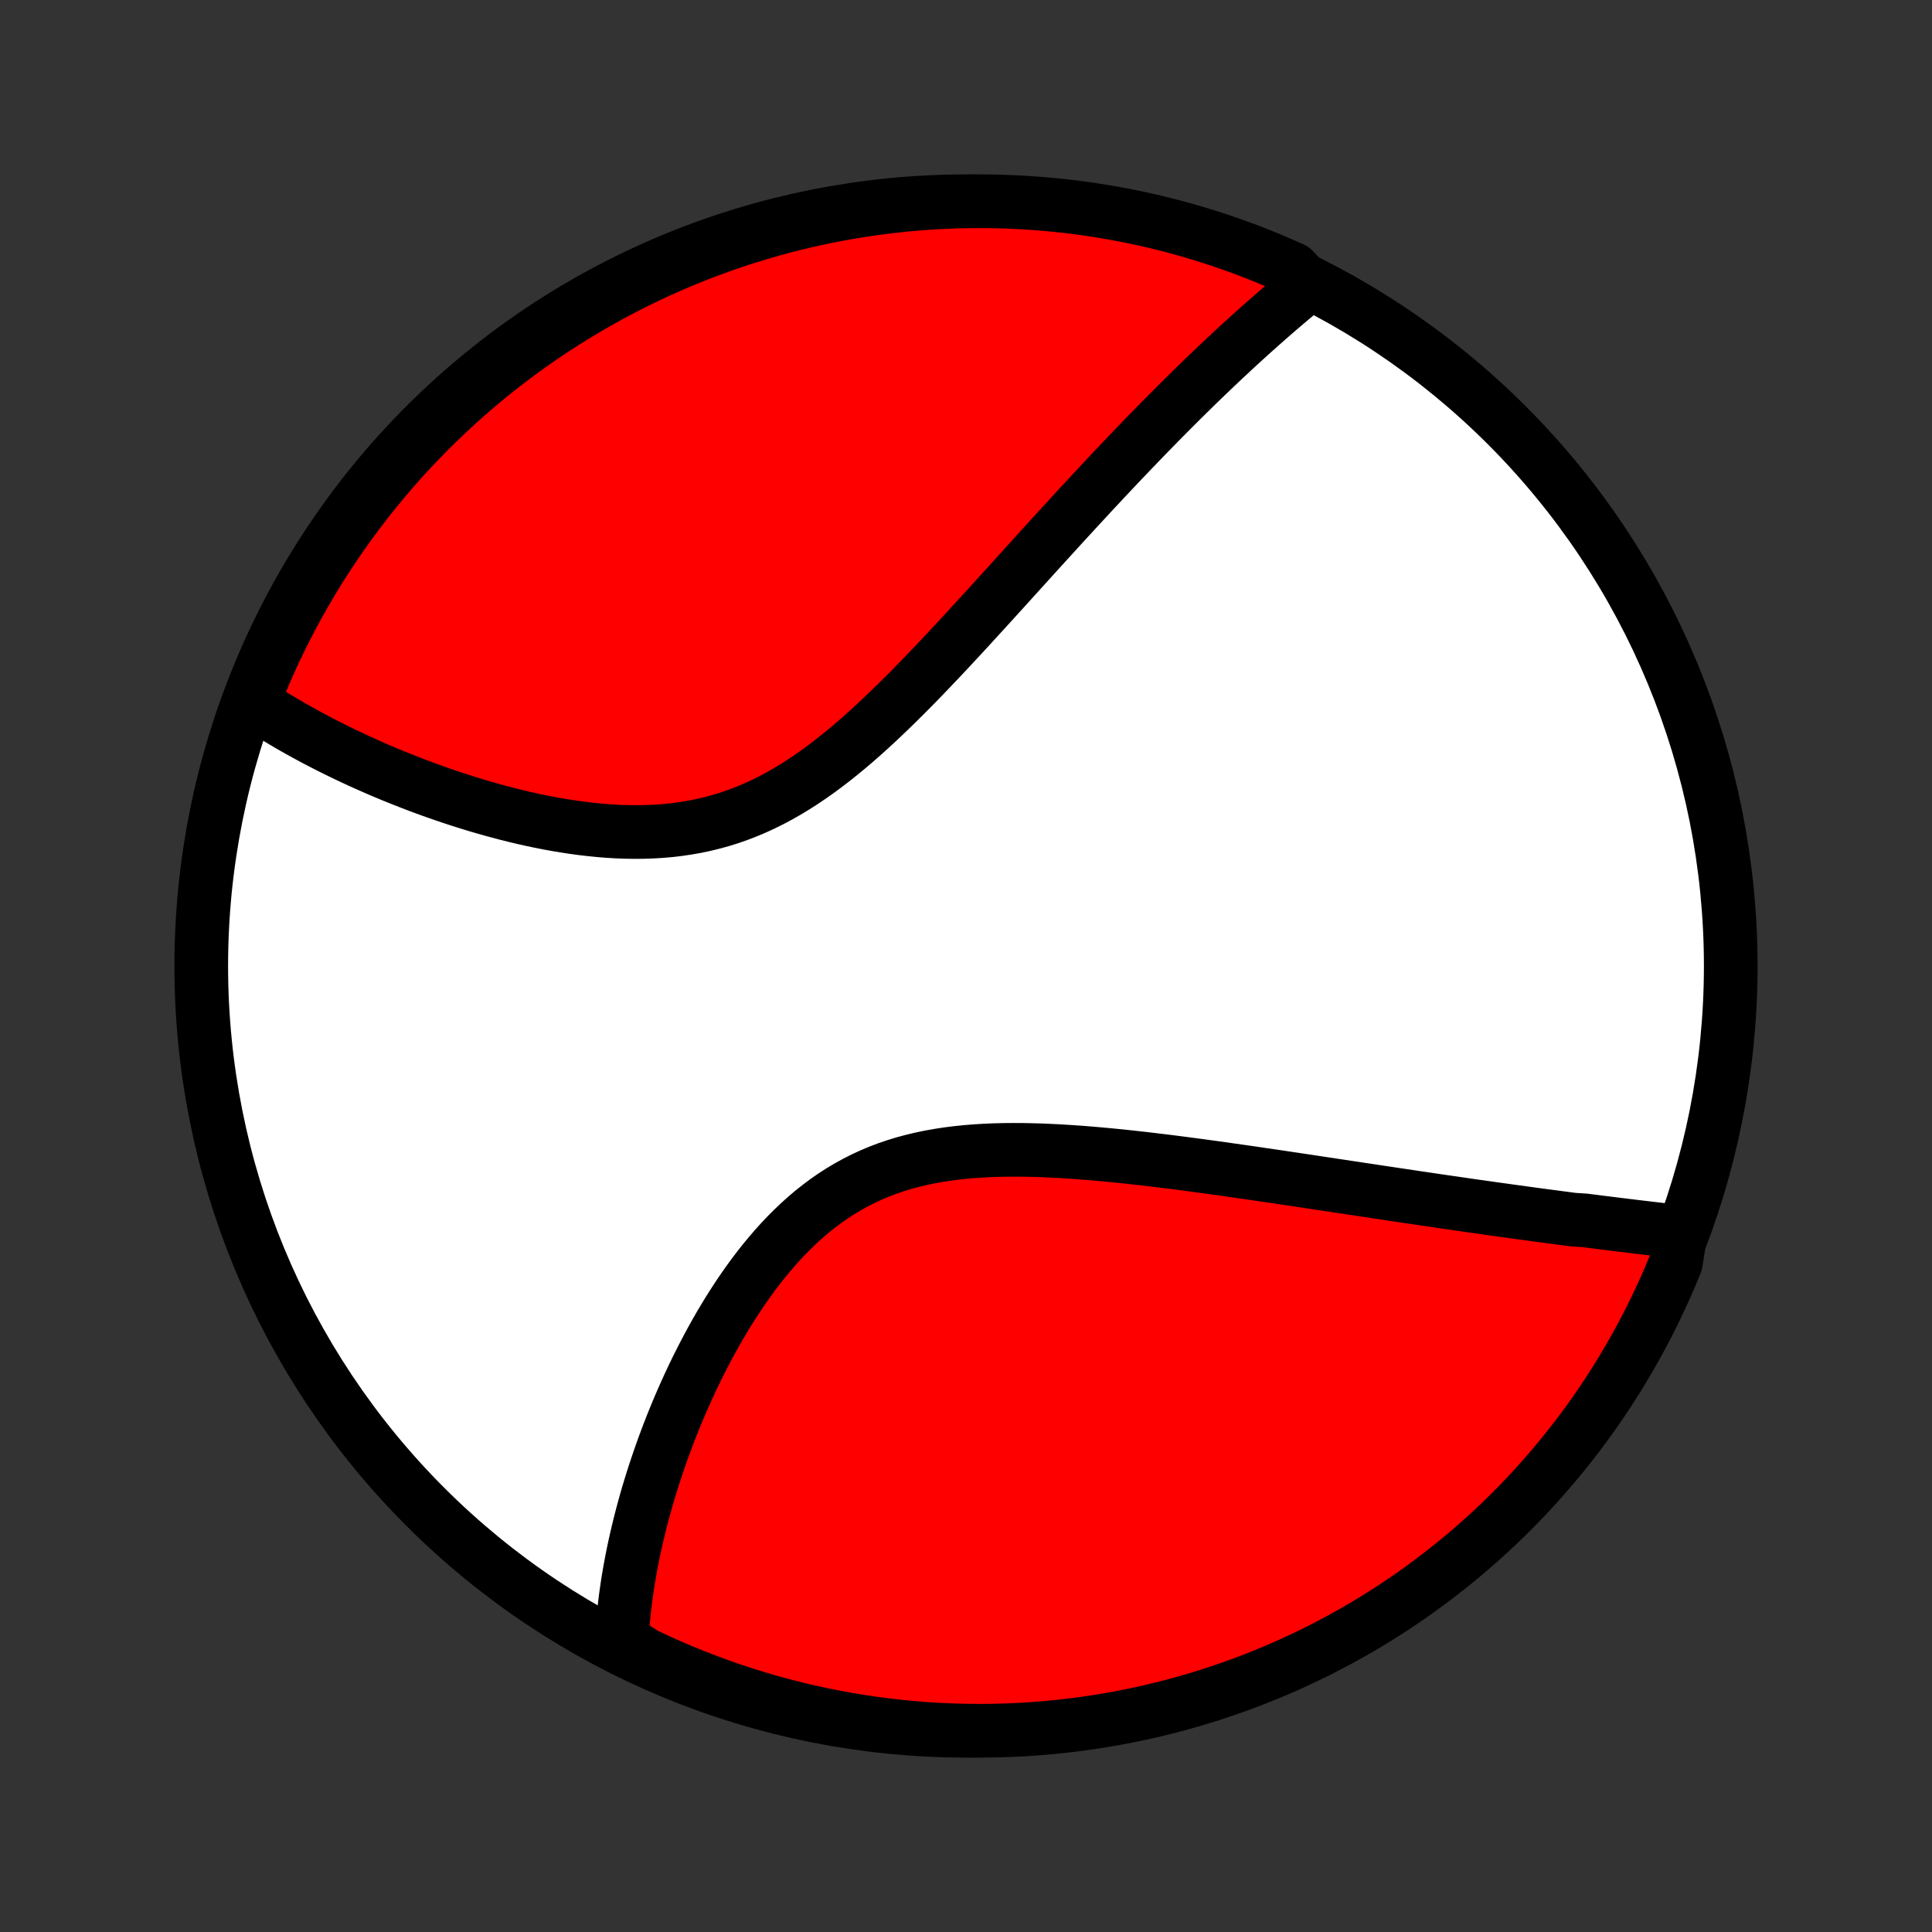 <?xml version="1.0" encoding="utf-8" standalone="no"?>
<!DOCTYPE svg PUBLIC "-//W3C//DTD SVG 1.1//EN"
  "http://www.w3.org/Graphics/SVG/1.1/DTD/svg11.dtd">
<!-- Created with matplotlib (http://matplotlib.org/) -->
<svg height="72pt" version="1.1" viewBox="0 0 72 72" width="72pt" xmlns="http://www.w3.org/2000/svg" xmlns:xlink="http://www.w3.org/1999/xlink">
 <rect x="0" y="0" width="72" height="72" fill="#333333" stroke="none"/>
 <defs>
  <style type="text/css">
*{stroke-linecap:butt;stroke-linejoin:round;}
  </style>
 </defs>
 <g id="figure_1">
  <g id="patch_1">
   <path d="
M0 72
L72 72
L72 0
L0 0
z
" style="fill:none;"/>
  </g>
  <g id="axes_1">
   <g id="PatchCollection_1">
    <defs>
     <path d="
M36 -7.5
C43.558 -7.5 50.808 -10.503 56.153 -15.848
C61.497 -21.192 64.5 -28.442 64.5 -36
C64.5 -43.558 61.497 -50.808 56.153 -56.153
C50.808 -61.497 43.558 -64.5 36 -64.5
C28.442 -64.5 21.192 -61.497 15.848 -56.153
C10.503 -50.808 7.5 -43.558 7.5 -36
C7.5 -28.442 10.503 -21.192 15.848 -15.848
C21.192 -10.503 28.442 -7.5 36 -7.5
z
" id="C0_0_a811fe30f3"/>
     <path d="
M62.634 -26.089
L62.44 -26.111
L62.246 -26.133
L62.051 -26.156
L61.855 -26.178
L61.659 -26.201
L61.463 -26.224
L61.266 -26.248
L61.068 -26.271
L60.87 -26.295
L60.671 -26.319
L60.472 -26.343
L60.271 -26.368
L60.071 -26.393
L59.869 -26.418
L59.667 -26.443
L59.463 -26.469
L59.259 -26.495
L59.054 -26.521
L58.642 -26.547
L58.434 -26.574
L58.226 -26.601
L58.016 -26.629
L57.805 -26.657
L57.593 -26.685
L57.38 -26.713
L57.166 -26.742
L56.951 -26.771
L56.734 -26.801
L56.516 -26.831
L56.297 -26.861
L56.076 -26.892
L55.853 -26.923
L55.63 -26.954
L55.404 -26.986
L55.177 -27.018
L54.949 -27.05
L54.718 -27.083
L54.486 -27.117
L54.252 -27.151
L54.017 -27.185
L53.779 -27.219
L53.54 -27.254
L53.298 -27.29
L53.055 -27.326
L52.809 -27.362
L52.562 -27.399
L52.312 -27.436
L52.06 -27.474
L51.806 -27.512
L51.549 -27.55
L51.29 -27.589
L51.029 -27.629
L50.765 -27.668
L50.498 -27.709
L50.229 -27.749
L49.958 -27.79
L49.684 -27.831
L49.407 -27.873
L49.128 -27.915
L48.845 -27.958
L48.56 -28.001
L48.273 -28.044
L47.982 -28.087
L47.689 -28.131
L47.393 -28.174
L47.094 -28.218
L46.792 -28.263
L46.487 -28.307
L46.18 -28.351
L45.869 -28.395
L45.556 -28.44
L45.24 -28.484
L44.921 -28.527
L44.599 -28.571
L44.275 -28.614
L43.948 -28.657
L43.619 -28.699
L43.287 -28.74
L42.953 -28.78
L42.616 -28.82
L42.277 -28.858
L41.936 -28.895
L41.594 -28.93
L41.249 -28.964
L40.903 -28.995
L40.555 -29.025
L40.206 -29.052
L39.856 -29.076
L39.505 -29.098
L39.154 -29.116
L38.802 -29.131
L38.45 -29.141
L38.099 -29.148
L37.748 -29.149
L37.397 -29.146
L37.048 -29.137
L36.7 -29.122
L36.354 -29.101
L36.01 -29.073
L35.669 -29.038
L35.33 -28.995
L34.995 -28.944
L34.663 -28.885
L34.335 -28.817
L34.011 -28.74
L33.691 -28.654
L33.376 -28.558
L33.066 -28.452
L32.761 -28.336
L32.462 -28.21
L32.168 -28.074
L31.88 -27.928
L31.598 -27.772
L31.321 -27.607
L31.05 -27.432
L30.786 -27.248
L30.527 -27.055
L30.275 -26.855
L30.028 -26.646
L29.788 -26.429
L29.553 -26.206
L29.324 -25.976
L29.101 -25.741
L28.883 -25.499
L28.672 -25.253
L28.465 -25.003
L28.264 -24.748
L28.068 -24.49
L27.878 -24.229
L27.693 -23.965
L27.512 -23.699
L27.337 -23.43
L27.166 -23.161
L27.001 -22.89
L26.839 -22.619
L26.683 -22.346
L26.531 -22.074
L26.383 -21.801
L26.24 -21.529
L26.101 -21.257
L25.965 -20.985
L25.834 -20.715
L25.707 -20.445
L25.584 -20.176
L25.465 -19.909
L25.349 -19.643
L25.237 -19.378
L25.129 -19.115
L25.024 -18.854
L24.923 -18.594
L24.825 -18.335
L24.73 -18.079
L24.639 -17.825
L24.551 -17.572
L24.466 -17.321
L24.384 -17.073
L24.305 -16.826
L24.229 -16.581
L24.156 -16.338
L24.086 -16.097
L24.019 -15.857
L23.954 -15.62
L23.893 -15.385
L23.834 -15.152
L23.777 -14.92
L23.723 -14.691
L23.672 -14.463
L23.623 -14.237
L23.577 -14.013
L23.533 -13.791
L23.492 -13.57
L23.453 -13.351
L23.416 -13.134
L23.382 -12.918
L23.351 -12.704
L23.321 -12.492
L23.294 -12.28
L23.269 -12.071
L23.247 -11.863
L23.226 -11.656
L23.209 -11.451
L23.193 -11.247
L23.18 -11.044
L23.168 -10.842
L23.578 -10.642
L24.027 -10.35
L24.481 -10.137
L24.937 -9.932
L25.397 -9.735
L25.861 -9.546
L26.327 -9.365
L26.797 -9.192
L27.269 -9.027
L27.743 -8.87
L28.221 -8.722
L28.7 -8.582
L29.182 -8.451
L29.666 -8.327
L30.152 -8.213
L30.64 -8.106
L31.129 -8.009
L31.62 -7.919
L32.112 -7.839
L32.606 -7.766
L33.1 -7.703
L33.595 -7.648
L34.091 -7.602
L34.588 -7.564
L35.085 -7.535
L35.582 -7.515
L36.079 -7.503
L36.577 -7.5
L37.074 -7.506
L37.571 -7.52
L38.067 -7.543
L38.563 -7.575
L39.058 -7.615
L39.552 -7.665
L40.045 -7.722
L40.537 -7.789
L41.027 -7.863
L41.516 -7.947
L42.003 -8.039
L42.489 -8.139
L42.972 -8.248
L43.453 -8.366
L43.932 -8.492
L44.408 -8.626
L44.883 -8.769
L45.354 -8.92
L45.822 -9.079
L46.288 -9.246
L46.75 -9.422
L47.209 -9.605
L47.664 -9.797
L48.117 -9.996
L48.565 -10.204
L49.01 -10.419
L49.45 -10.643
L49.886 -10.873
L50.319 -11.112
L50.747 -11.358
L51.17 -11.612
L51.589 -11.873
L52.003 -12.141
L52.412 -12.417
L52.816 -12.7
L53.215 -12.99
L53.609 -13.287
L53.997 -13.591
L54.38 -13.901
L54.758 -14.219
L55.129 -14.543
L55.495 -14.874
L55.855 -15.211
L56.209 -15.554
L56.556 -15.904
L56.898 -16.259
L57.233 -16.621
L57.561 -16.989
L57.883 -17.362
L58.199 -17.741
L58.507 -18.126
L58.809 -18.516
L59.104 -18.912
L59.391 -19.312
L59.672 -19.718
L59.945 -20.129
L60.211 -20.544
L60.47 -20.965
L60.721 -21.39
L60.965 -21.819
L61.201 -22.253
L61.43 -22.69
L61.65 -23.132
L61.863 -23.578
L62.068 -24.027
L62.265 -24.481
L62.454 -24.937
z
" id="C0_1_365f6b417c"/>
     <path d="
M48.749 -61.376
L48.594 -61.249
L48.44 -61.121
L48.285 -60.993
L48.131 -60.864
L47.976 -60.733
L47.822 -60.602
L47.667 -60.47
L47.513 -60.336
L47.358 -60.202
L47.203 -60.066
L47.049 -59.93
L46.894 -59.792
L46.739 -59.654
L46.583 -59.514
L46.428 -59.373
L46.272 -59.231
L46.116 -59.088
L45.959 -58.943
L45.803 -58.797
L45.645 -58.651
L45.488 -58.502
L45.33 -58.353
L45.171 -58.202
L45.012 -58.049
L44.852 -57.896
L44.692 -57.741
L44.531 -57.584
L44.37 -57.426
L44.207 -57.266
L44.044 -57.105
L43.881 -56.942
L43.716 -56.778
L43.551 -56.612
L43.384 -56.444
L43.217 -56.275
L43.049 -56.103
L42.88 -55.93
L42.71 -55.756
L42.539 -55.579
L42.367 -55.4
L42.193 -55.22
L42.019 -55.037
L41.843 -54.853
L41.666 -54.666
L41.488 -54.478
L41.308 -54.287
L41.127 -54.094
L40.945 -53.899
L40.761 -53.702
L40.576 -53.503
L40.39 -53.301
L40.201 -53.098
L40.012 -52.892
L39.821 -52.684
L39.627 -52.473
L39.433 -52.26
L39.237 -52.045
L39.039 -51.828
L38.839 -51.608
L38.637 -51.386
L38.434 -51.162
L38.229 -50.936
L38.022 -50.707
L37.813 -50.476
L37.602 -50.243
L37.389 -50.008
L37.174 -49.772
L36.957 -49.533
L36.738 -49.292
L36.516 -49.05
L36.293 -48.806
L36.068 -48.56
L35.84 -48.313
L35.61 -48.065
L35.378 -47.816
L35.144 -47.566
L34.908 -47.316
L34.669 -47.065
L34.428 -46.814
L34.184 -46.563
L33.938 -46.312
L33.69 -46.063
L33.439 -45.814
L33.185 -45.567
L32.929 -45.321
L32.671 -45.078
L32.41 -44.838
L32.146 -44.6
L31.879 -44.366
L31.61 -44.137
L31.337 -43.912
L31.062 -43.692
L30.784 -43.478
L30.503 -43.27
L30.219 -43.069
L29.932 -42.875
L29.642 -42.689
L29.349 -42.511
L29.052 -42.342
L28.753 -42.182
L28.451 -42.032
L28.145 -41.891
L27.837 -41.761
L27.526 -41.641
L27.213 -41.531
L26.897 -41.432
L26.578 -41.344
L26.258 -41.266
L25.936 -41.198
L25.612 -41.141
L25.286 -41.093
L24.96 -41.055
L24.633 -41.026
L24.305 -41.007
L23.977 -40.996
L23.648 -40.993
L23.32 -40.998
L22.993 -41.01
L22.666 -41.03
L22.341 -41.056
L22.017 -41.088
L21.694 -41.126
L21.374 -41.169
L21.055 -41.218
L20.738 -41.271
L20.424 -41.328
L20.113 -41.39
L19.804 -41.455
L19.497 -41.524
L19.194 -41.596
L18.894 -41.671
L18.598 -41.749
L18.304 -41.829
L18.014 -41.912
L17.727 -41.996
L17.444 -42.083
L17.164 -42.171
L16.888 -42.261
L16.615 -42.353
L16.346 -42.446
L16.081 -42.54
L15.819 -42.635
L15.561 -42.731
L15.307 -42.829
L15.056 -42.927
L14.809 -43.026
L14.565 -43.125
L14.325 -43.225
L14.089 -43.326
L13.856 -43.428
L13.626 -43.53
L13.4 -43.632
L13.178 -43.735
L12.959 -43.838
L12.743 -43.942
L12.53 -44.046
L12.321 -44.15
L12.114 -44.255
L11.912 -44.359
L11.711 -44.465
L11.515 -44.57
L11.321 -44.676
L11.13 -44.782
L10.942 -44.888
L10.757 -44.995
L10.575 -45.101
L10.395 -45.209
L10.218 -45.316
L10.044 -45.424
L9.873 -45.532
L9.704 -45.64
L9.538 -45.749
L9.45 -45.858
L9.635 -46.361
L9.828 -46.823
L10.029 -47.281
L10.237 -47.736
L10.454 -48.188
L10.678 -48.635
L10.911 -49.079
L11.15 -49.519
L11.398 -49.955
L11.652 -50.387
L11.915 -50.814
L12.184 -51.236
L12.461 -51.654
L12.745 -52.068
L13.036 -52.476
L13.334 -52.879
L13.639 -53.278
L13.951 -53.671
L14.27 -54.058
L14.595 -54.44
L14.926 -54.817
L15.264 -55.187
L15.609 -55.552
L15.96 -55.911
L16.316 -56.264
L16.679 -56.611
L17.047 -56.951
L17.422 -57.285
L17.802 -57.612
L18.187 -57.934
L18.578 -58.248
L18.975 -58.555
L19.376 -58.856
L19.783 -59.15
L20.194 -59.436
L20.61 -59.716
L21.032 -59.988
L21.457 -60.253
L21.887 -60.51
L22.321 -60.76
L22.76 -61.003
L23.202 -61.238
L23.649 -61.465
L24.099 -61.684
L24.552 -61.896
L25.01 -62.1
L25.47 -62.296
L25.934 -62.483
L26.401 -62.663
L26.871 -62.835
L27.343 -62.998
L27.819 -63.154
L28.296 -63.3
L28.776 -63.439
L29.259 -63.569
L29.743 -63.691
L30.229 -63.805
L30.717 -63.91
L31.207 -64.006
L31.698 -64.094
L32.19 -64.173
L32.684 -64.244
L33.178 -64.306
L33.673 -64.36
L34.17 -64.405
L34.666 -64.441
L35.163 -64.469
L35.661 -64.488
L36.158 -64.498
L36.655 -64.5
L37.153 -64.493
L37.649 -64.477
L38.146 -64.452
L38.641 -64.419
L39.136 -64.377
L39.63 -64.327
L40.123 -64.268
L40.614 -64.2
L41.105 -64.124
L41.593 -64.039
L42.08 -63.946
L42.565 -63.844
L43.048 -63.734
L43.529 -63.615
L44.007 -63.488
L44.484 -63.352
L44.957 -63.208
L45.428 -63.056
L45.896 -62.895
L46.361 -62.727
L46.823 -62.55
L47.281 -62.365
L47.736 -62.172
L48.188 -61.971
z
" id="C0_2_6b0a11e927"/>
    </defs>
    <g clip-path="url(#p1bffca34e9)">
     <use style="fill:#ffffff;stroke:#000000;stroke-width:2.0;" x="0.0" xlink:href="#C0_0_a811fe30f3" y="72.0"/>
    </g>
    <g clip-path="url(#p1bffca34e9)">
     <use style="fill:#ff0000;stroke:#000000;stroke-width:2.0;" x="0.0" xlink:href="#C0_1_365f6b417c" y="72.0"/>
    </g>
    <g clip-path="url(#p1bffca34e9)">
     <use style="fill:#ff0000;stroke:#000000;stroke-width:2.0;" x="0.0" xlink:href="#C0_2_6b0a11e927" y="72.0"/>
    </g>
   </g>
  </g>
 </g>
 <defs>
  <clipPath id="p1bffca34e9">
   <rect height="72.0" width="72.0" x="0.0" y="0.0"/>
  </clipPath>
 </defs>
</svg>
